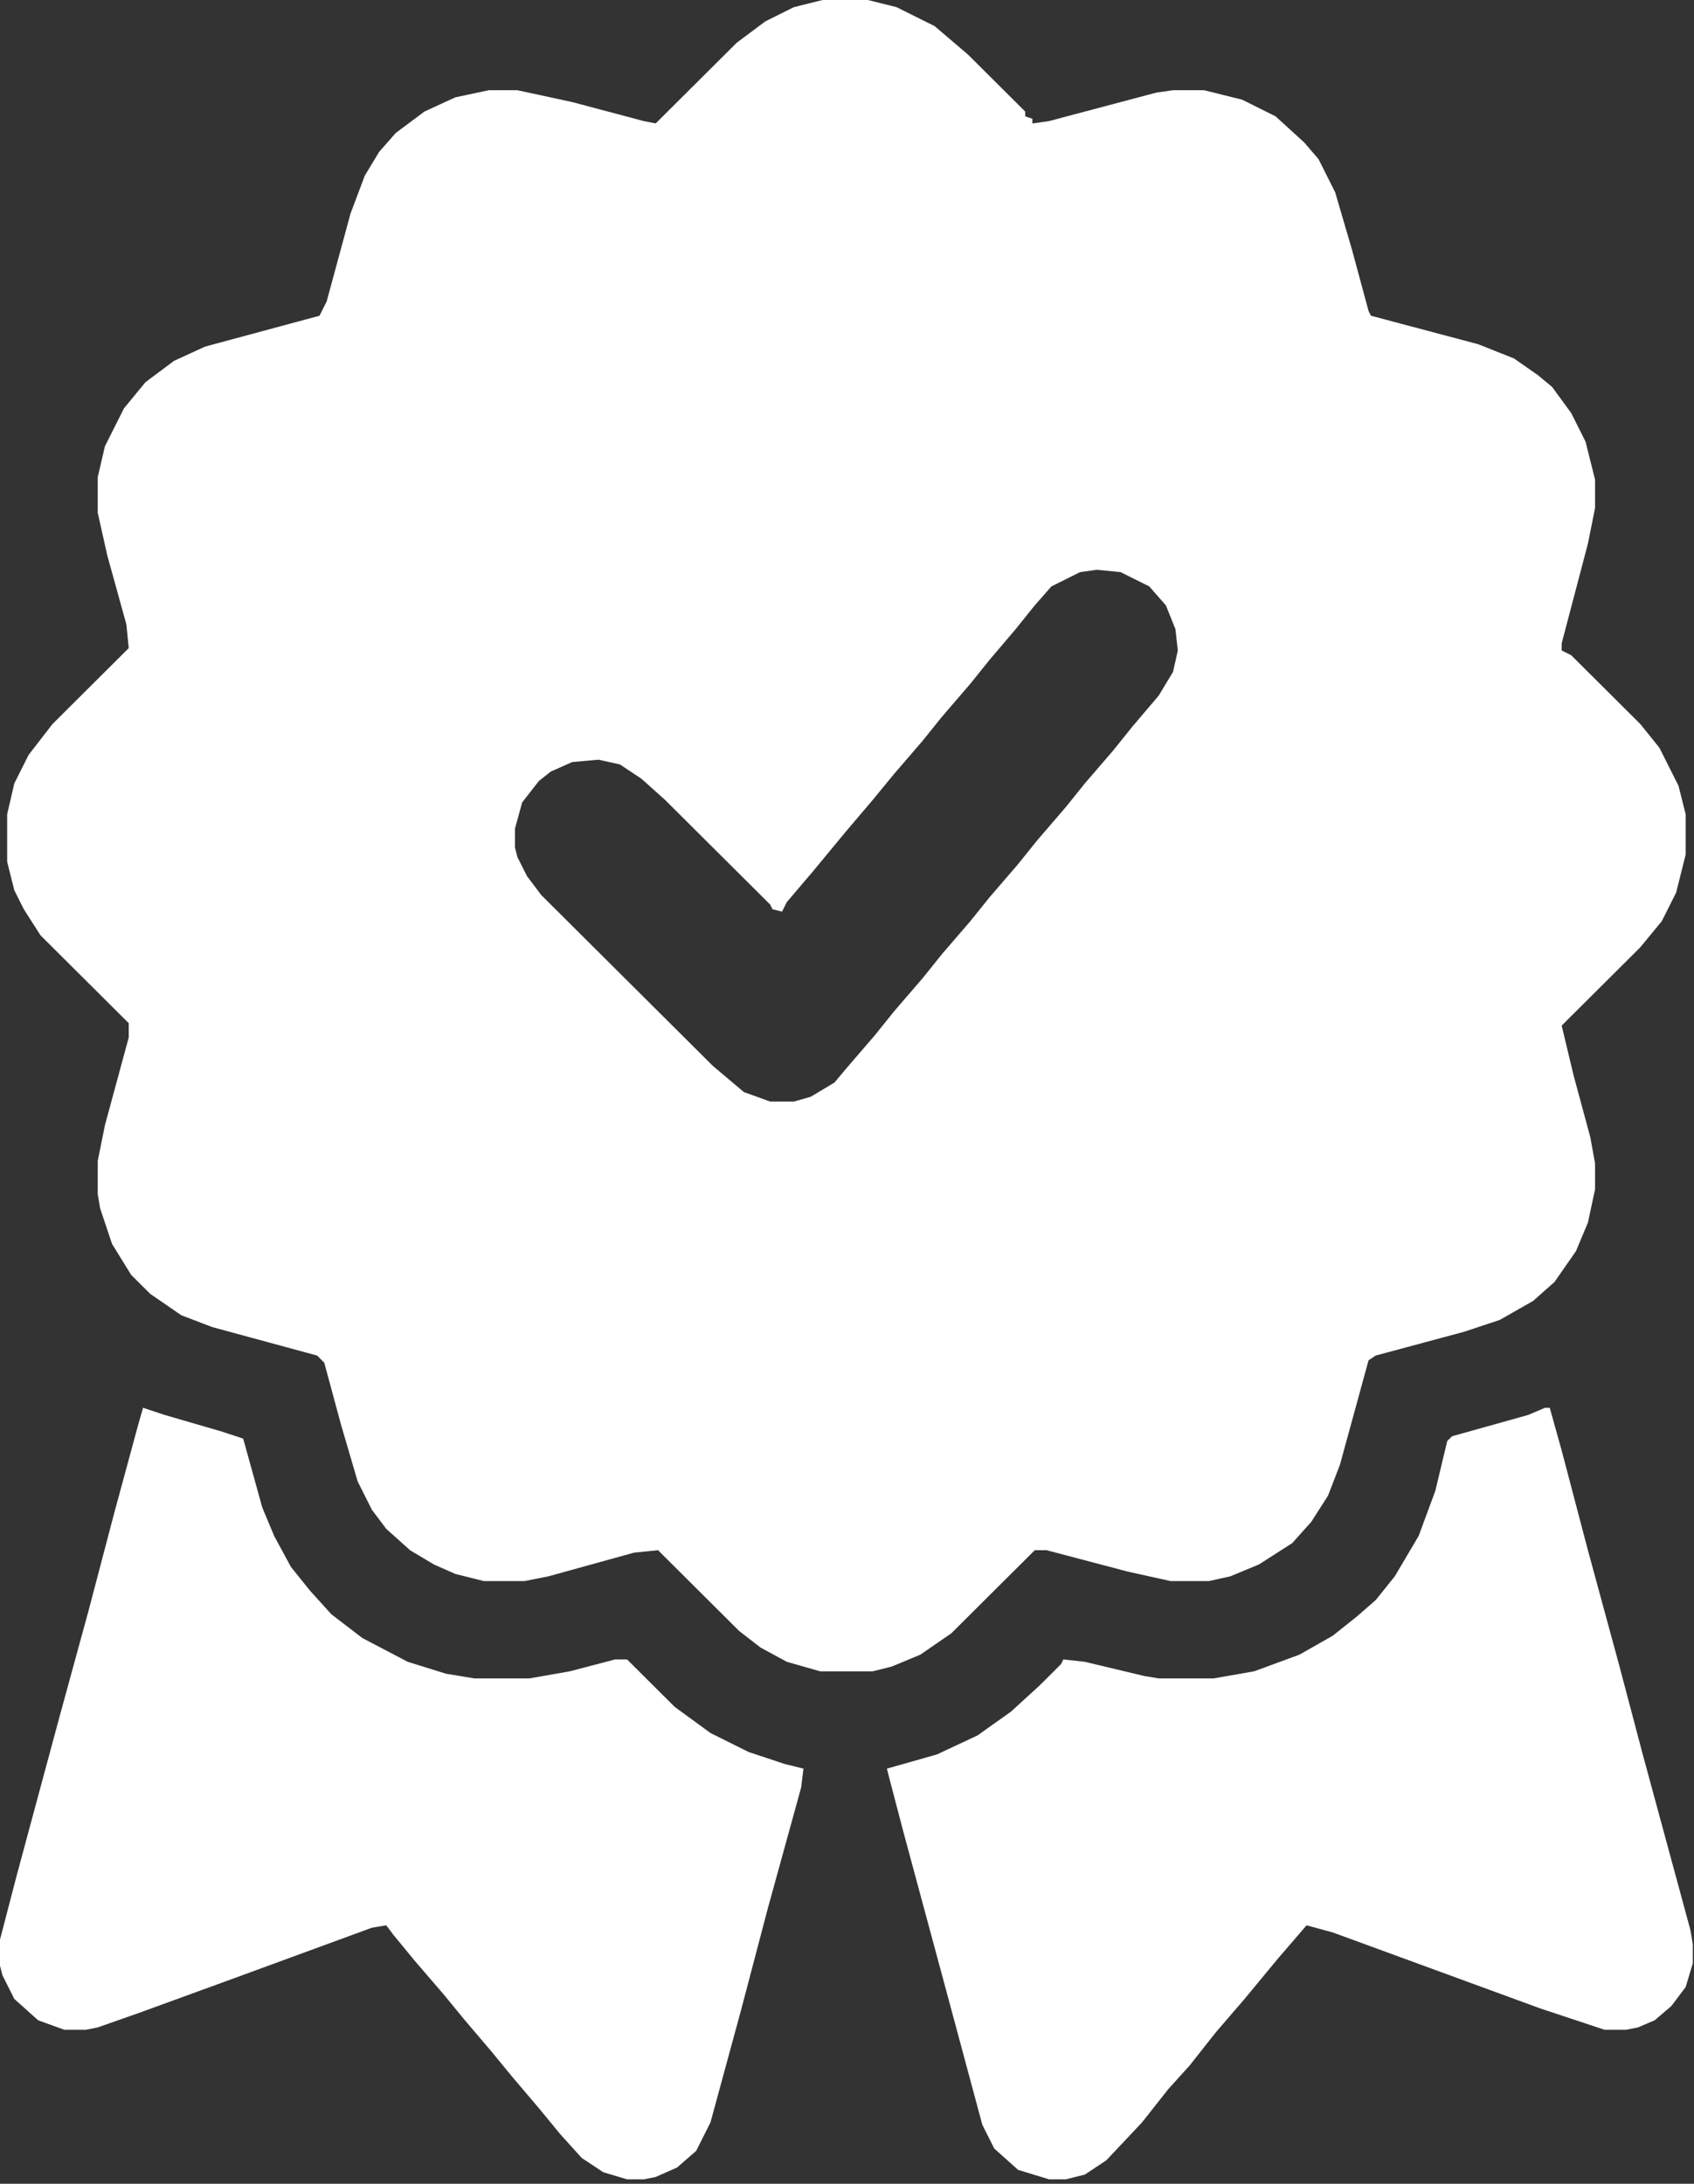 <svg width="97" height="125" viewBox="0 0 97 125" fill="none" xmlns="http://www.w3.org/2000/svg">
<rect x="0" y="0" width="97" height="125" fill="#333333" stroke="none"/>
<path fill-rule="evenodd" clip-rule="evenodd" d="M49.695 0H47.101L45.462 0.408L43.824 1.223L42.186 2.446L37.544 7.066L36.861 6.93L32.766 5.843L29.626 5.164H27.987L26.076 5.571L24.301 6.387L22.663 7.61L21.707 8.697L20.888 10.056L20.069 12.23L18.704 17.258L18.294 18.073L11.741 19.84L9.966 20.655L8.328 21.878L7.099 23.373L6.007 25.547L5.597 27.314V29.352L6.144 31.798L7.236 35.739L7.372 37.098L3.004 41.447L1.638 43.213L0.819 44.844L0.41 46.61V49.328L0.819 50.959L1.365 52.046L2.321 53.541L7.372 58.569V59.384L6.007 64.412L5.597 66.45V68.353L5.734 69.168L6.417 71.206L7.509 72.973L8.601 74.06L10.376 75.283L12.151 75.963L18.158 77.593L18.567 78.001L19.523 81.534L20.479 84.795L21.298 86.426L22.117 87.513L23.482 88.736L24.847 89.552L26.076 90.095L27.714 90.503H30.035L31.401 90.231L36.315 88.872L37.681 88.736L42.322 93.356L43.551 94.308L45.053 95.123L46.964 95.667H49.968L51.06 95.395L52.698 94.715L54.473 93.492L59.251 88.736H59.934L64.576 89.959L67.033 90.503H69.218L70.446 90.231L72.085 89.552L73.996 88.329L75.088 87.106L76.044 85.611L76.726 83.844L78.365 77.865L78.774 77.593L83.826 76.234L85.874 75.555L87.785 74.468L89.013 73.381L90.242 71.614L90.925 69.983L91.334 68.081V66.586L91.061 65.091L90.106 61.558L89.423 58.705L93.928 54.22L95.157 52.725L95.976 51.095L96.522 48.92V46.61L96.113 44.98L95.02 42.805L93.928 41.447L89.969 37.506L89.423 37.234V36.826L90.925 31.119L91.334 29.081V27.45L90.788 25.276L89.969 23.645L88.877 22.15L88.058 21.471L86.693 20.519L84.645 19.704L78.501 18.073L78.365 17.802L77.409 14.268L76.453 11.007L75.498 9.105L74.678 8.153L73.04 6.659L71.129 5.707L68.945 5.164H67.17L66.214 5.3L60.071 6.93L59.115 7.066V6.795L58.705 6.659V6.387L55.429 3.125L53.517 1.495L51.333 0.408L49.695 0ZM64.166 32.749L62.801 32.614L61.845 32.749L60.207 33.565L59.251 34.652L58.159 36.011L56.657 37.777L55.565 39.136L53.927 41.039L52.835 42.398L51.196 44.3L49.968 45.795L48.466 47.562L46.555 49.872L45.053 51.638L44.78 52.182L44.234 52.046L44.097 51.774L38.09 45.795L36.725 44.572L35.496 43.757L34.267 43.485L32.766 43.621L31.537 44.164L30.854 44.708L29.899 45.931L29.489 47.426V48.513L29.626 49.056L30.172 50.143L30.991 51.231L40.821 61.015L42.595 62.51L44.097 63.053H45.462L46.418 62.781L47.783 61.966L48.466 61.151L50.104 59.248L51.196 57.889L52.835 55.987L53.927 54.628L55.565 52.725L56.657 51.367L58.296 49.464L59.388 48.105L61.026 46.203L62.118 44.844L63.757 42.941L64.849 41.582L66.35 39.816L67.17 38.457L67.443 37.234L67.306 36.011L66.76 34.652L65.805 33.565L64.166 32.749Z" fill="white"/>
<path d="M8.191 80.583L9.42 80.99L12.697 81.942L13.925 82.349L15.018 86.29L15.7 87.921L16.656 89.688L17.748 91.046L18.977 92.405L20.752 93.764L23.346 95.123L25.53 95.803L27.168 96.074H30.308L32.629 95.667L35.223 94.987H35.906L38.636 97.705L40.684 99.2L42.868 100.287L44.916 100.966L46.008 101.238L45.872 102.325L43.961 109.256L42.459 114.963L40.684 121.486L39.865 123.116L38.773 124.068L37.544 124.611L36.861 124.747H35.906L34.541 124.339L33.312 123.524L32.083 122.165L30.854 120.67L29.353 118.904L28.124 117.409L26.622 115.643L25.393 114.148L23.755 112.245L22.526 110.75L22.117 110.207L21.298 110.343L13.516 113.196L7.918 115.235L5.597 116.05L4.915 116.186H3.686L2.184 115.643L0.819 114.42L0.137 113.061L0 112.517V111.022L0.956 107.353L3.413 98.249L5.051 92.269L6.553 86.562L7.918 81.534L8.191 80.583Z" fill="white"/>
<path d="M88.467 80.583H88.74L89.423 83.029L90.925 88.736L92.7 95.259L94.065 100.423L96.795 110.479L96.932 111.294V112.381L96.522 113.74L95.703 114.827L94.748 115.643L93.792 116.05L93.109 116.186H91.88L88.194 114.963L76.317 110.615L74.815 110.207L73.177 112.109L71.265 114.42L69.627 116.322L68.125 118.224L66.897 119.583L65.395 121.486L63.347 123.66L62.118 124.475L61.026 124.747H60.071L58.296 124.204L56.93 122.981L56.248 121.622L54.2 114.012L51.742 104.907L50.923 101.782L50.787 101.238L53.654 100.423L55.975 99.336L57.886 97.977L59.524 96.482L60.753 95.259L60.89 94.987L62.118 95.123L65.531 95.938L66.351 96.074H69.491L71.811 95.667L74.406 94.715L76.317 93.628L77.682 92.541L78.774 91.59L79.866 90.231L81.232 87.921L82.187 85.339L82.87 82.485L83.143 82.213L87.512 80.99L88.467 80.583Z" fill="white"/>
</svg>
